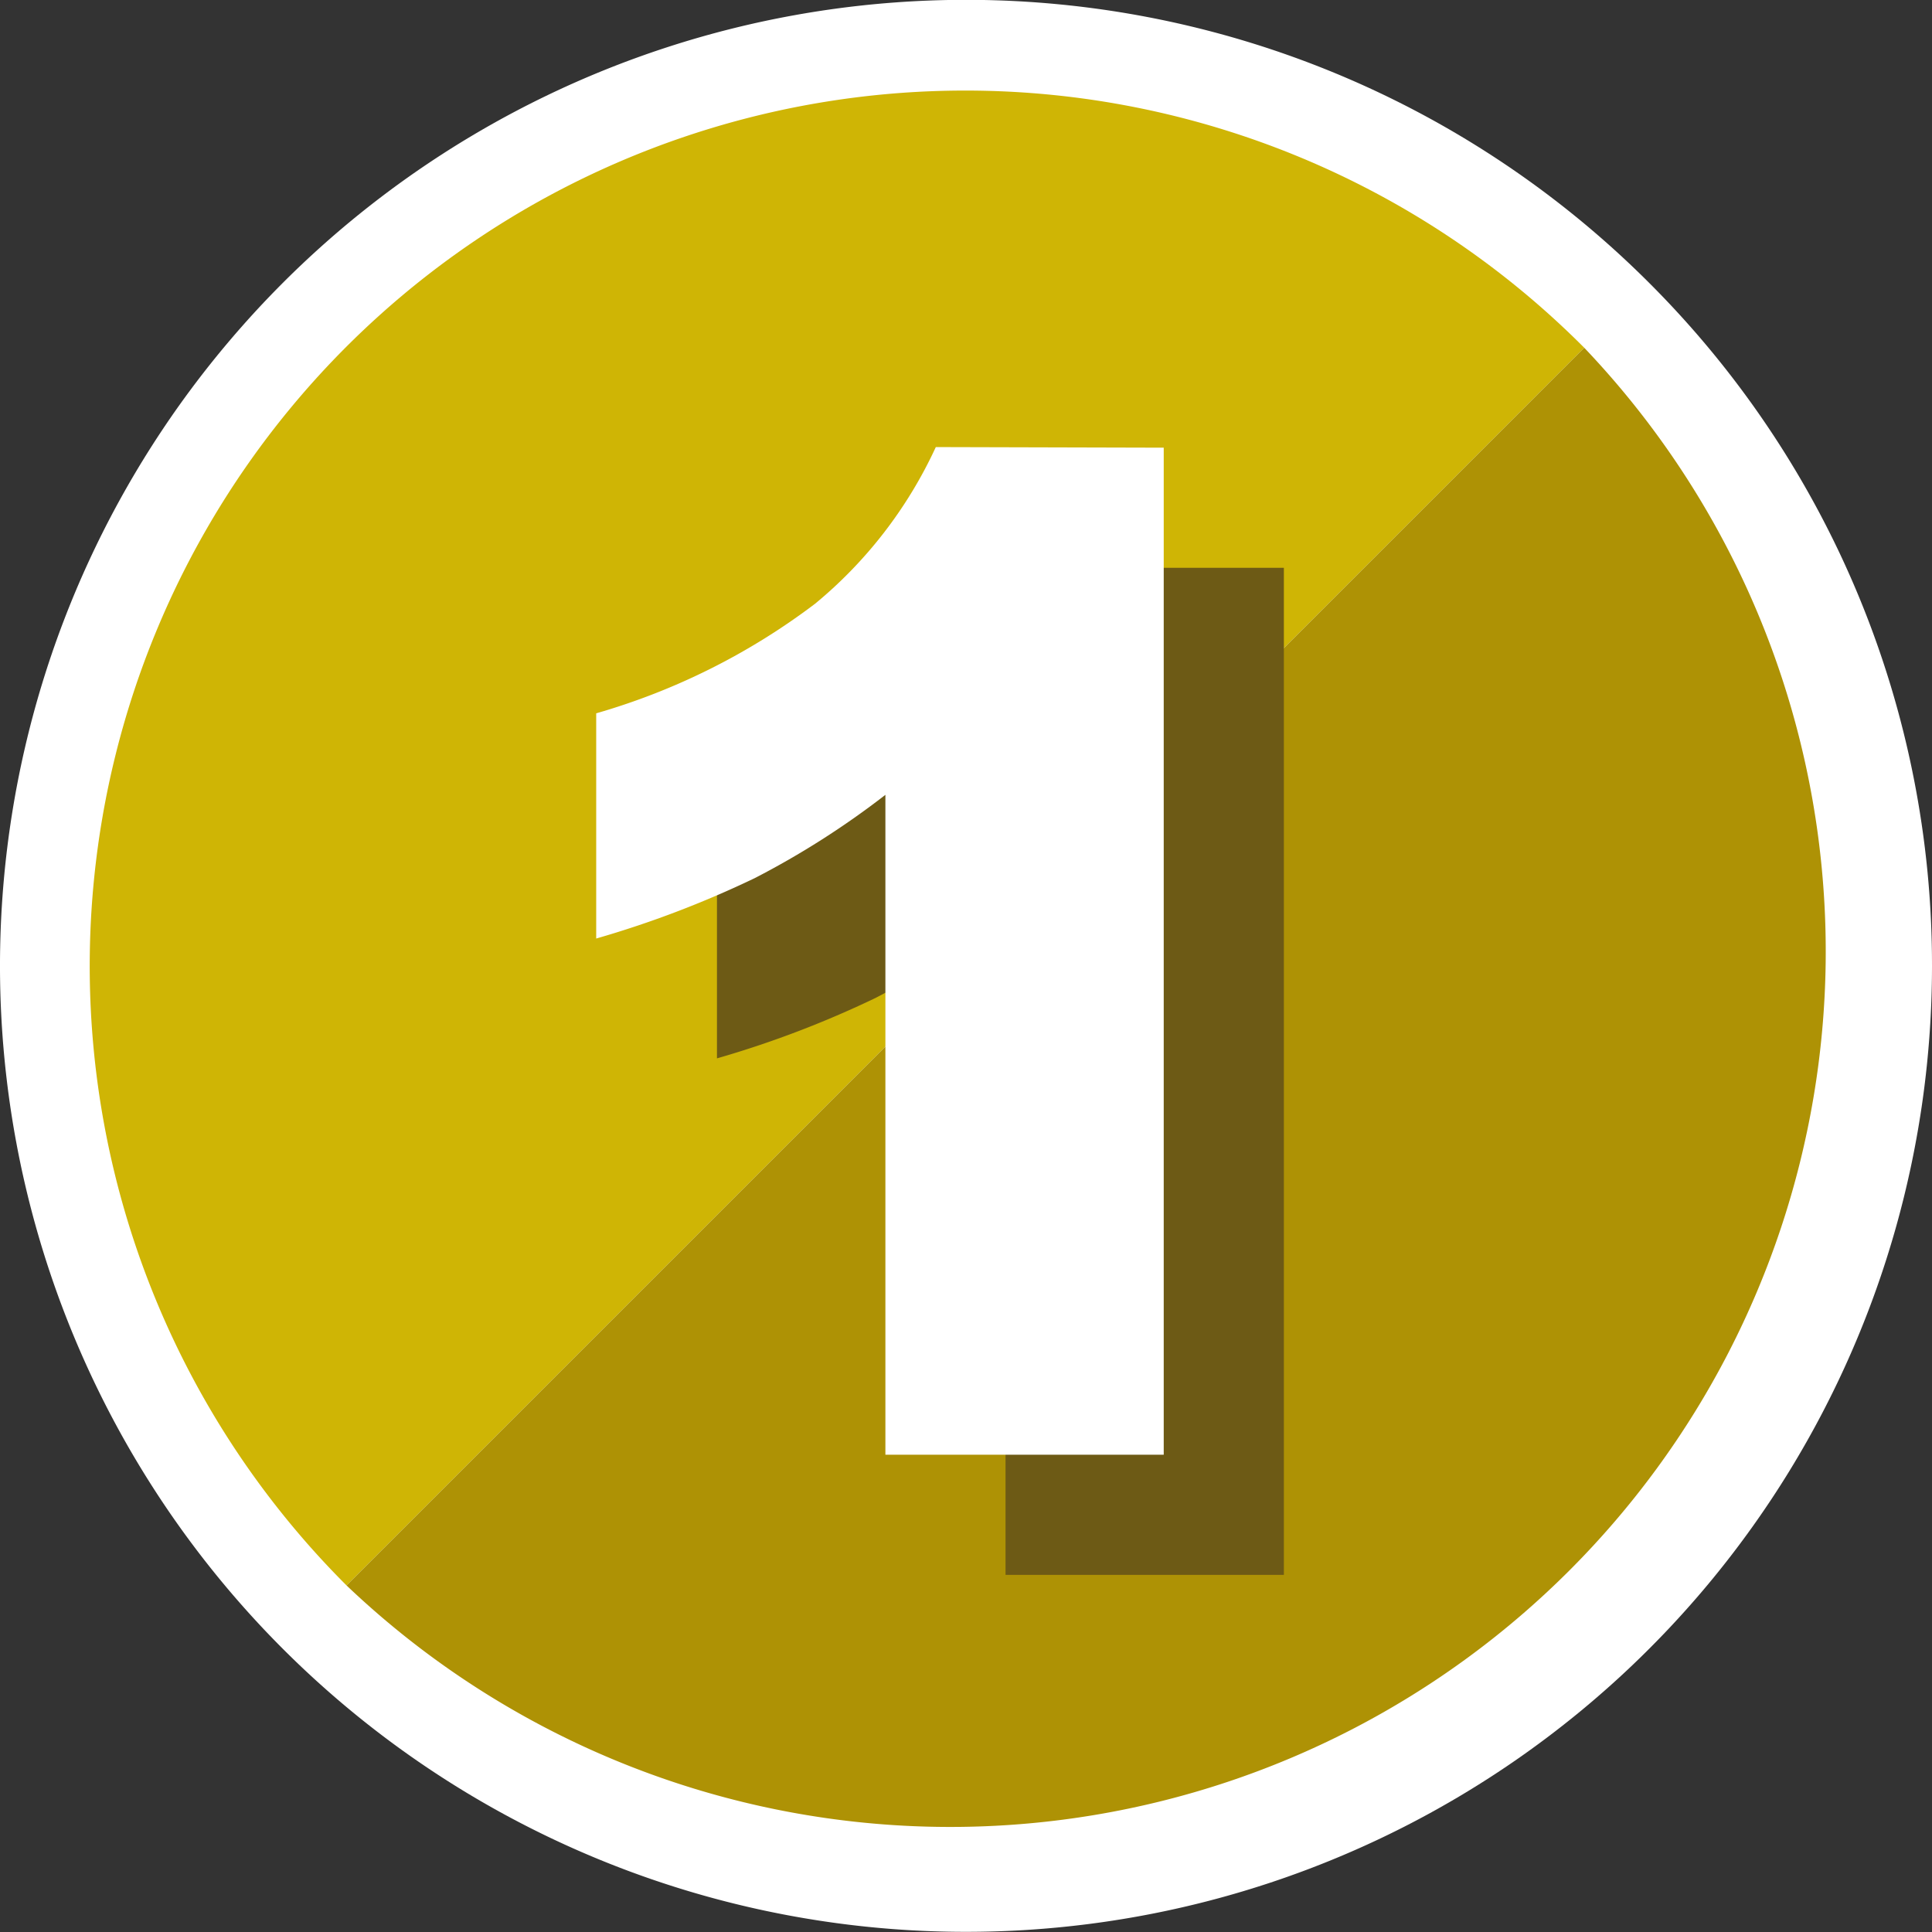<svg id="レイヤー_1" data-name="レイヤー 1" xmlns="http://www.w3.org/2000/svg" viewBox="0 0 64 64"><rect x="0" y="0" width="64" height="64" fill="#333333" stroke="none"/><defs><style>.cls-1{fill:#fff;}.cls-2{fill:#cfb505;}.cls-3{fill:#ae9205;}.cls-4{fill:#6d5a15;}</style></defs><title>ico_ranking1</title><path class="cls-1" d="M54.63,9.37h0A32,32,0,1,0,64,32,31.92,31.92,0,0,0,54.63,9.37Z"/><path class="cls-2" d="M32,3A29,29,0,0,0,11.48,52.52l41-41A28.93,28.93,0,0,0,32,3Z"/><path class="cls-3" d="M11.48,52.52a29,29,0,0,0,41-41Z"/><path class="cls-4" d="M42.53,18.81V52.17H33.31V30.31A28,28,0,0,1,29,33.06a33.67,33.67,0,0,1-5.25,2V27.6A22.16,22.16,0,0,0,31,24a14.7,14.7,0,0,0,4-5.19Z"/><path class="cls-1" d="M38.55,14.83V48.19H29.33V26.33A28,28,0,0,1,25,29.09a33.67,33.67,0,0,1-5.25,2V23.63A22.16,22.16,0,0,0,27,20a14.7,14.7,0,0,0,4-5.19Z"/></svg>